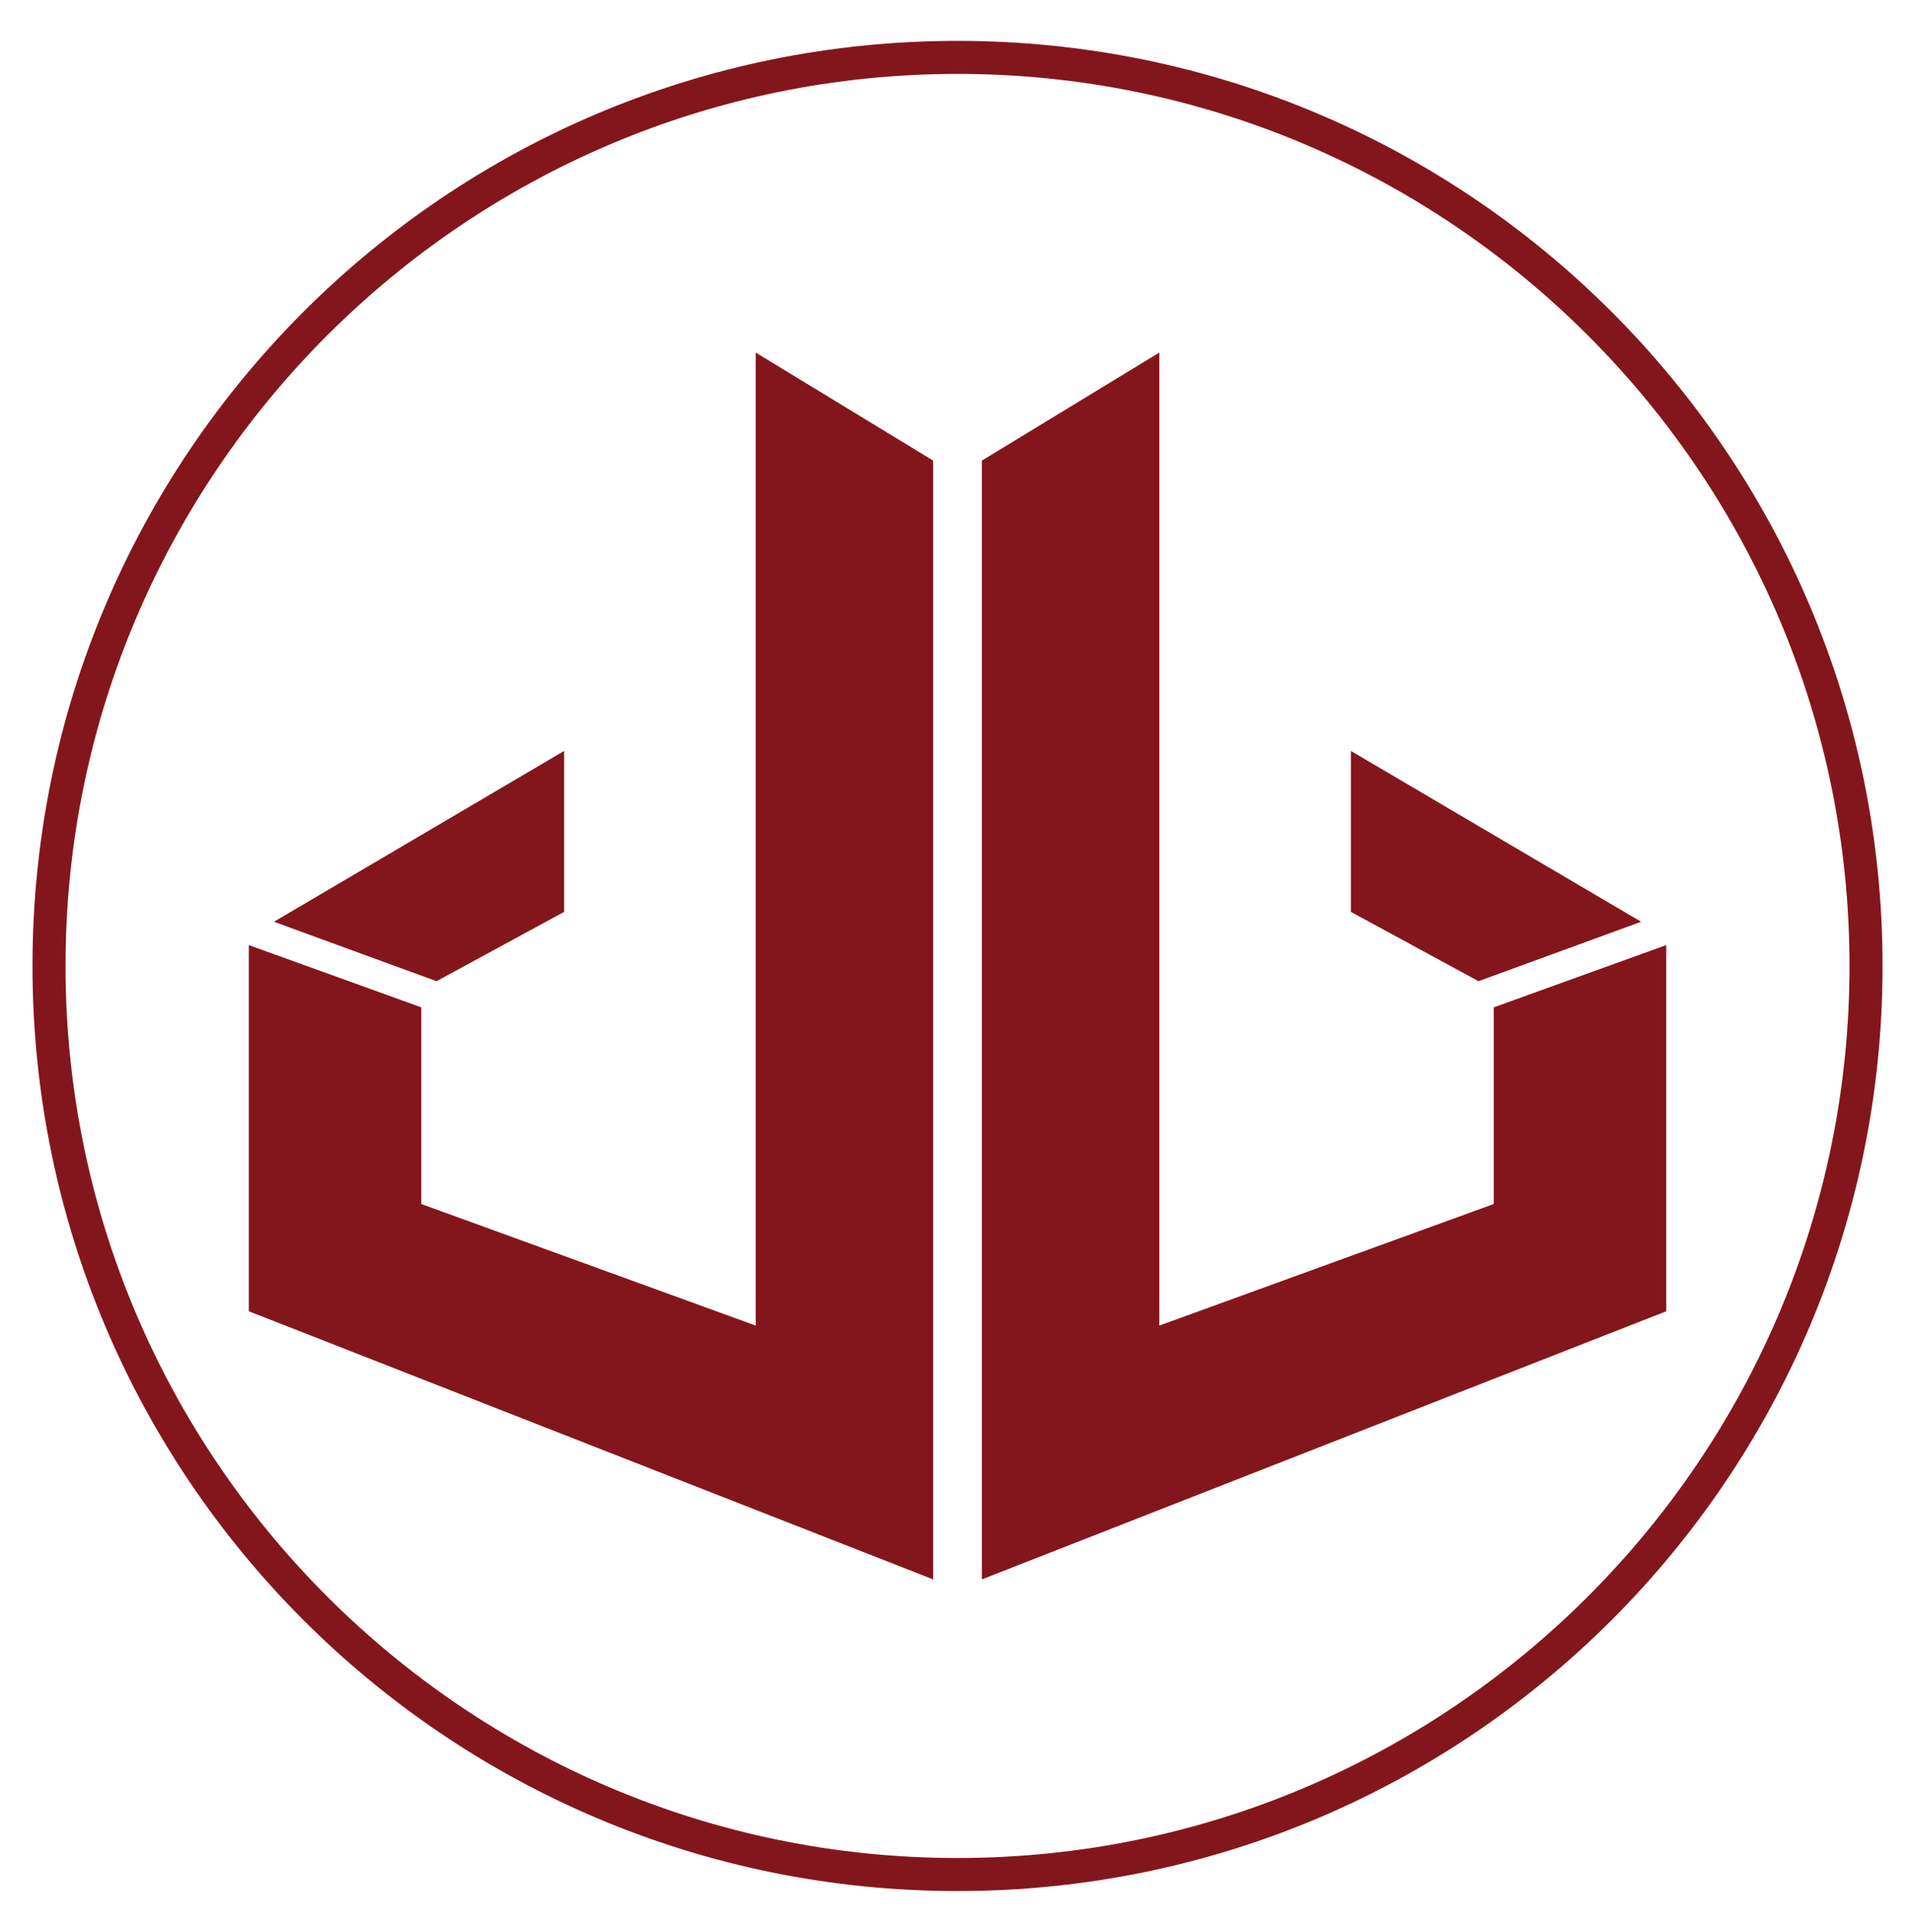 <?xml version="1.0" encoding="utf-8"?>
<!-- Generator: Adobe Illustrator 23.0.2, SVG Export Plug-In . SVG Version: 6.00 Build 0)  -->
<svg version="1.1" id="Layer_1_copy_2" xmlns="http://www.w3.org/2000/svg" xmlns:xlink="http://www.w3.org/1999/xlink" x="0px"
	 y="0px" viewBox="0 0 2285 2308.67" style="enable-background:new 0 0 2285 2308.67;" xml:space="preserve">
<style type="text/css">
	.st0{fill:#83161C;}
	.st1{fill-rule:evenodd;clip-rule:evenodd;fill:#83161C;}
</style>
<path class="st0" d="M1144.32,88.32c587.8,0,1066.01,478.21,1066.01,1066.01s-478.21,1066.01-1066.01,1066.01
	S78.31,1742.14,78.31,1154.33S556.52,88.32,1144.32,88.32 M1144.32,48.84C533.79,48.84,38.83,543.8,38.83,1154.33
	s494.96,1105.49,1105.49,1105.49c610.54,0,1105.49-494.96,1105.49-1105.49S1754.86,48.84,1144.32,48.84L1144.32,48.84z"/>
<g>
	<polygon class="st1" points="1991.28,1129.4 1785.16,1203.81 1785.16,1438.81 1385.47,1584.09 1385.47,421.34 1173.42,550.42 
		1173.42,1887.39 1991.28,1566.99 	"/>
</g>
<g>
	<polygon class="st1" points="1614.44,897.39 1961.22,1101.51 1766.92,1172.54 1614.44,1089.7 	"/>
</g>
<g>
	<polygon class="st1" points="297.35,1129.4 503.47,1203.81 503.47,1438.81 903.15,1584.09 903.15,421.34 1115.21,550.42 
		1115.21,1887.39 297.35,1566.99 	"/>
</g>
<g>
	<polygon class="st1" points="674.18,897.39 327.41,1101.51 521.7,1172.54 674.18,1089.7 	"/>
</g>
</svg>
